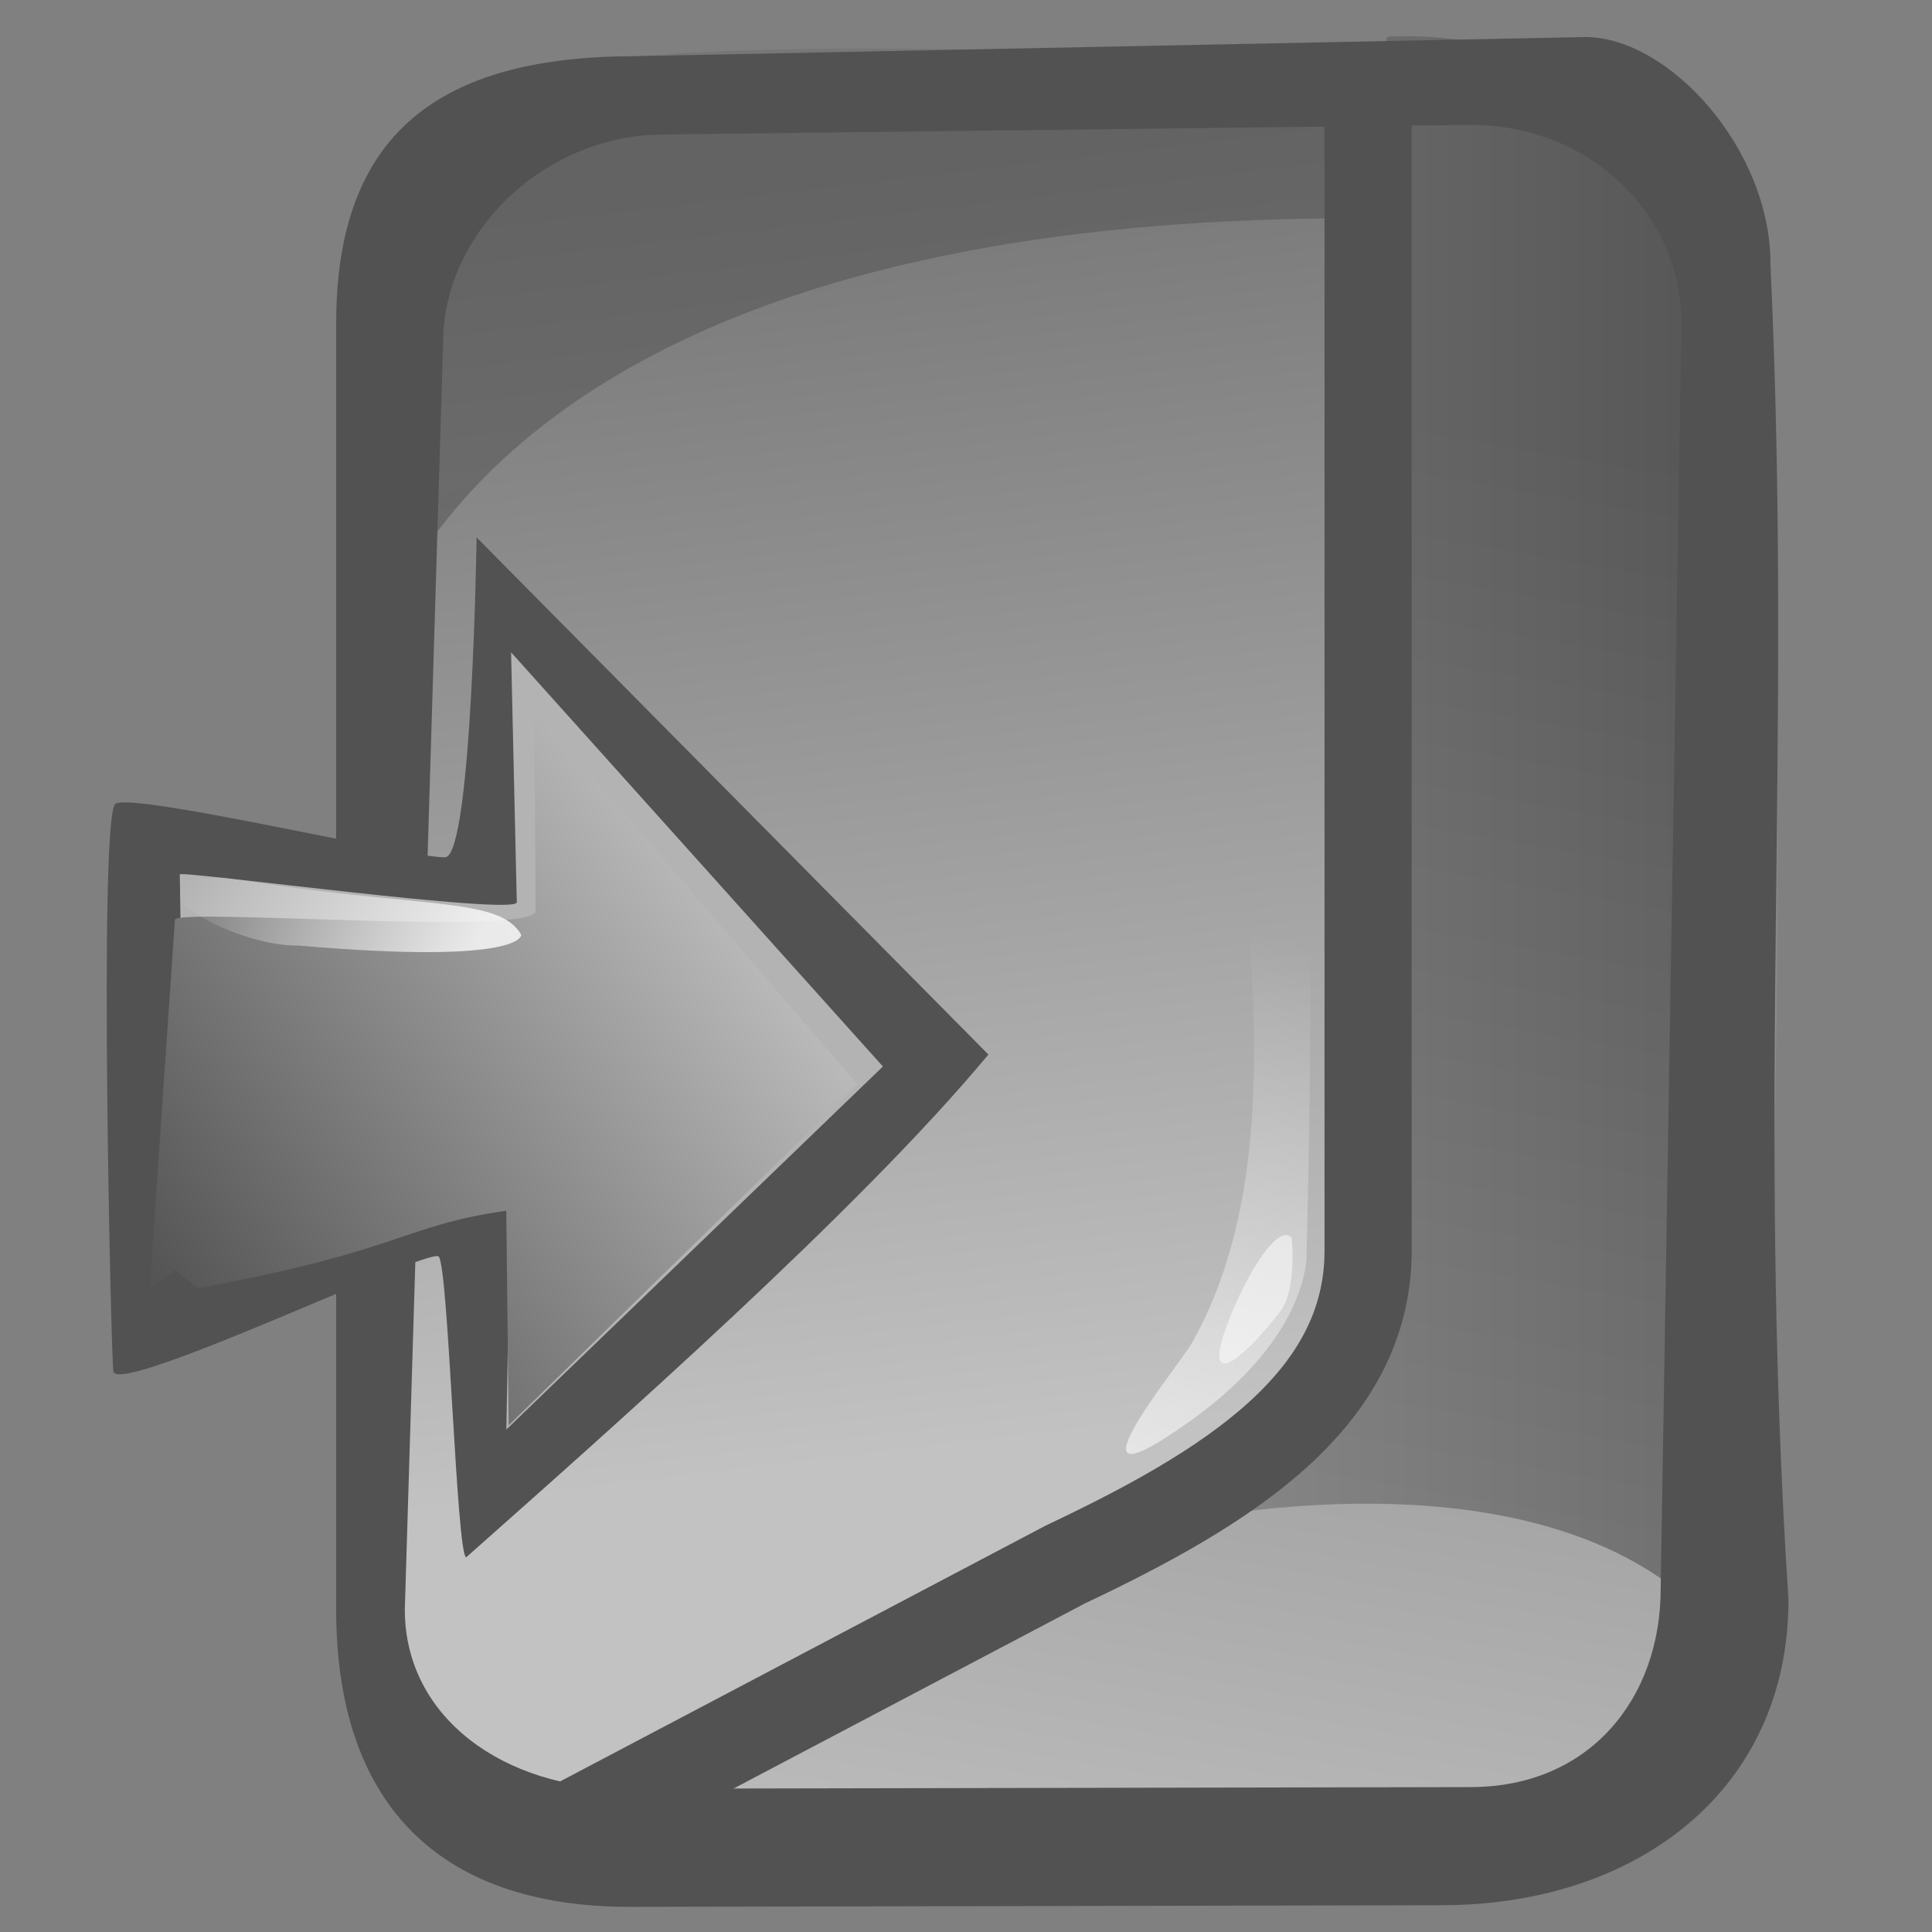 <?xml version="1.0" encoding="UTF-8" standalone="no"?>
<!-- Created with Inkscape (http://www.inkscape.org/) -->

<svg
   xmlns:dc="http://purl.org/dc/elements/1.1/"
   xmlns:cc="http://creativecommons.org/ns#"
   xmlns:rdf="http://www.w3.org/1999/02/22-rdf-syntax-ns#"
   xmlns:svg="http://www.w3.org/2000/svg"
   xmlns="http://www.w3.org/2000/svg"
   xmlns:xlink="http://www.w3.org/1999/xlink"
   xmlns:sodipodi="http://sodipodi.sourceforge.net/DTD/sodipodi-0.dtd"
   xmlns:inkscape="http://www.inkscape.org/namespaces/inkscape"
   width="100"
   height="100"
   id="svg11596"
   version="1.1"
   inkscape:version="0.48.2 r9819"
   sodipodi:docname="quitter.svg"
   inkscape:export-filename="/home/ryxeo/Bureau/icones-validees/svg/aide-hibou.png"
   inkscape:export-xdpi="131"
   inkscape:export-ydpi="131">
  <rect width="100%" height="100%" fill="#808080" stroke="none"/>
  <defs
     id="defs11598">
    <linearGradient
       inkscape:collect="always"
       id="linearGradient4320">
      <stop
         style="stop-color:#4c4c4c;stop-opacity:1"
         offset="0"
         id="stop4322" />
      <stop
         style="stop-color:#f2f2f2;stop-opacity:1"
         offset="1"
         id="stop4324" />
    </linearGradient>
    <linearGradient
       id="linearGradient4060"
       inkscape:collect="always">
      <stop
         id="stop4062"
         offset="0"
         style="stop-color:#505050;stop-opacity:1" />
      <stop
         id="stop4064"
         offset="1"
         style="stop-color:#4d4d4d;stop-opacity:1" />
    </linearGradient>
    <linearGradient
       id="linearGradient4054"
       inkscape:collect="always">
      <stop
         id="stop4056"
         offset="0"
         style="stop-color:#777777;stop-opacity:1" />
      <stop
         id="stop4058"
         offset="1"
         style="stop-color:#c2c2c2;stop-opacity:1" />
    </linearGradient>
    <inkscape:perspective
       sodipodi:type="inkscape:persp3d"
       inkscape:vp_x="0 : 526.18109 : 1"
       inkscape:vp_y="0 : 1000 : 0"
       inkscape:vp_z="744.09448 : 526.18109 : 1"
       inkscape:persp3d-origin="372.04724 : 350.78739 : 1"
       id="perspective11604" />
    <inkscape:perspective
       id="perspective11494"
       inkscape:persp3d-origin="0.5 : 0.33333333 : 1"
       inkscape:vp_z="1 : 0.5 : 1"
       inkscape:vp_y="0 : 1000 : 0"
       inkscape:vp_x="0 : 0.5 : 1"
       sodipodi:type="inkscape:persp3d" />
    <inkscape:perspective
       id="perspective11838"
       inkscape:persp3d-origin="0.5 : 0.33333333 : 1"
       inkscape:vp_z="1 : 0.5 : 1"
       inkscape:vp_y="0 : 1000 : 0"
       inkscape:vp_x="0 : 0.5 : 1"
       sodipodi:type="inkscape:persp3d" />
    <linearGradient
       y2="264.428"
       x2="201.042"
       y1="266.467"
       x1="207.901"
       gradientUnits="userSpaceOnUse"
       id="linearGradient4866"
       xlink:href="#linearGradient6474-6-1-9-5-3-5-0-4"
       inkscape:collect="always" />
    <linearGradient
       inkscape:collect="always"
       id="linearGradient6474-6-1-9-5-3-5-0-4">
      <stop
         style="stop-color:#ffffff;stop-opacity:1;"
         offset="0"
         id="stop6476-7-1-1-4-2-5-8-3" />
      <stop
         style="stop-color:#ffffff;stop-opacity:0;"
         offset="1"
         id="stop6478-4-8-3-2-9-0-77-8" />
    </linearGradient>
    <inkscape:perspective
       id="perspective12013"
       inkscape:persp3d-origin="0.5 : 0.33333333 : 1"
       inkscape:vp_z="1 : 0.5 : 1"
       inkscape:vp_y="0 : 1000 : 0"
       inkscape:vp_x="0 : 0.5 : 1"
       sodipodi:type="inkscape:persp3d" />
    <linearGradient
       y2="264.428"
       x2="201.042"
       y1="266.467"
       x1="207.901"
       gradientUnits="userSpaceOnUse"
       id="linearGradient12635"
       xlink:href="#linearGradient6474-6-1-9-5-3-5-0-3-9-2-5-0"
       inkscape:collect="always" />
    <linearGradient
       inkscape:collect="always"
       id="linearGradient6474-6-1-9-5-3-5-0-3-9-2-5-0">
      <stop
         style="stop-color:#ffffff;stop-opacity:1;"
         offset="0"
         id="stop6476-7-1-1-4-2-5-8-6-6-9-3-0" />
      <stop
         style="stop-color:#ffffff;stop-opacity:0;"
         offset="1"
         id="stop6478-4-8-3-2-9-0-77-3-8-4-9-8" />
    </linearGradient>
    <inkscape:perspective
       id="perspective12111"
       inkscape:persp3d-origin="0.5 : 0.33333333 : 1"
       inkscape:vp_z="1 : 0.5 : 1"
       inkscape:vp_y="0 : 1000 : 0"
       inkscape:vp_x="0 : 0.5 : 1"
       sodipodi:type="inkscape:persp3d" />
    <inkscape:perspective
       id="perspective12325"
       inkscape:persp3d-origin="0.5 : 0.33333333 : 1"
       inkscape:vp_z="1 : 0.5 : 1"
       inkscape:vp_y="0 : 1000 : 0"
       inkscape:vp_x="0 : 0.5 : 1"
       sodipodi:type="inkscape:persp3d" />
    <linearGradient
       y2="273.589"
       x2="198.967"
       y1="263.956"
       x1="218.106"
       gradientTransform="matrix(3.705,0,0,3.705,-2146.006,802.619)"
       gradientUnits="userSpaceOnUse"
       id="linearGradient10025"
       xlink:href="#linearGradient18672-1"
       inkscape:collect="always" />
    <linearGradient
       inkscape:collect="always"
       id="linearGradient18672-1">
      <stop
         style="stop-color:#df2800;stop-opacity:1;"
         offset="0"
         id="stop18674-2" />
      <stop
         style="stop-color:#df2800;stop-opacity:0;"
         offset="1"
         id="stop18676-64" />
    </linearGradient>
    <inkscape:perspective
       id="perspective12486"
       inkscape:persp3d-origin="0.5 : 0.33333333 : 1"
       inkscape:vp_z="1 : 0.5 : 1"
       inkscape:vp_y="0 : 1000 : 0"
       inkscape:vp_x="0 : 0.5 : 1"
       sodipodi:type="inkscape:persp3d" />
    <inkscape:perspective
       id="perspective12745"
       inkscape:persp3d-origin="0.5 : 0.33333333 : 1"
       inkscape:vp_z="1 : 0.5 : 1"
       inkscape:vp_y="0 : 1000 : 0"
       inkscape:vp_x="0 : 0.5 : 1"
       sodipodi:type="inkscape:persp3d" />
    <linearGradient
       y2="264.428"
       x2="201.042"
       y1="266.467"
       x1="207.901"
       gradientUnits="userSpaceOnUse"
       id="linearGradient4866-1"
       xlink:href="#linearGradient6474-6-1-9-5-3-5-0-4-8"
       inkscape:collect="always" />
    <linearGradient
       inkscape:collect="always"
       id="linearGradient6474-6-1-9-5-3-5-0-4-8">
      <stop
         style="stop-color:#ffffff;stop-opacity:1;"
         offset="0"
         id="stop6476-7-1-1-4-2-5-8-3-1" />
      <stop
         style="stop-color:#ffffff;stop-opacity:0;"
         offset="1"
         id="stop6478-4-8-3-2-9-0-77-8-3" />
    </linearGradient>
    <inkscape:perspective
       id="perspective12843"
       inkscape:persp3d-origin="0.5 : 0.33333333 : 1"
       inkscape:vp_z="1 : 0.5 : 1"
       inkscape:vp_y="0 : 1000 : 0"
       inkscape:vp_x="0 : 0.5 : 1"
       sodipodi:type="inkscape:persp3d" />
    <linearGradient
       y2="264.428"
       x2="201.042"
       y1="266.467"
       x1="207.901"
       gradientUnits="userSpaceOnUse"
       id="linearGradient8210"
       xlink:href="#linearGradient6474-6-1-9-5-3-5-0"
       inkscape:collect="always" />
    <linearGradient
       inkscape:collect="always"
       id="linearGradient6474-6-1-9-5-3-5-0">
      <stop
         style="stop-color:#ffffff;stop-opacity:1;"
         offset="0"
         id="stop6476-7-1-1-4-2-5-8" />
      <stop
         style="stop-color:#ffffff;stop-opacity:0;"
         offset="1"
         id="stop6478-4-8-3-2-9-0-77" />
    </linearGradient>
    <inkscape:perspective
       id="perspective12941"
       inkscape:persp3d-origin="0.5 : 0.33333333 : 1"
       inkscape:vp_z="1 : 0.5 : 1"
       inkscape:vp_y="0 : 1000 : 0"
       inkscape:vp_x="0 : 0.5 : 1"
       sodipodi:type="inkscape:persp3d" />
    <linearGradient
       y2="264.428"
       x2="201.042"
       y1="266.467"
       x1="207.901"
       gradientUnits="userSpaceOnUse"
       id="linearGradient4943"
       xlink:href="#linearGradient6474-6-1-9-5-3-5-0-4-5"
       inkscape:collect="always" />
    <linearGradient
       inkscape:collect="always"
       id="linearGradient6474-6-1-9-5-3-5-0-4-5">
      <stop
         style="stop-color:#ffffff;stop-opacity:1;"
         offset="0"
         id="stop6476-7-1-1-4-2-5-8-3-0" />
      <stop
         style="stop-color:#ffffff;stop-opacity:0;"
         offset="1"
         id="stop6478-4-8-3-2-9-0-77-8-1" />
    </linearGradient>
    <inkscape:perspective
       id="perspective13039"
       inkscape:persp3d-origin="0.5 : 0.33333333 : 1"
       inkscape:vp_z="1 : 0.5 : 1"
       inkscape:vp_y="0 : 1000 : 0"
       inkscape:vp_x="0 : 0.5 : 1"
       sodipodi:type="inkscape:persp3d" />
    <linearGradient
       y2="264.428"
       x2="201.042"
       y1="266.467"
       x1="207.901"
       gradientUnits="userSpaceOnUse"
       id="linearGradient5020"
       xlink:href="#linearGradient6474-6-1-9-5-3-5-0-4-5-0"
       inkscape:collect="always" />
    <linearGradient
       inkscape:collect="always"
       id="linearGradient6474-6-1-9-5-3-5-0-4-5-0">
      <stop
         style="stop-color:#ffffff;stop-opacity:1;"
         offset="0"
         id="stop6476-7-1-1-4-2-5-8-3-0-5" />
      <stop
         style="stop-color:#ffffff;stop-opacity:0;"
         offset="1"
         id="stop6478-4-8-3-2-9-0-77-8-1-9" />
    </linearGradient>
    <inkscape:perspective
       id="perspective13137"
       inkscape:persp3d-origin="0.5 : 0.33333333 : 1"
       inkscape:vp_z="1 : 0.5 : 1"
       inkscape:vp_y="0 : 1000 : 0"
       inkscape:vp_x="0 : 0.5 : 1"
       sodipodi:type="inkscape:persp3d" />
    <linearGradient
       inkscape:collect="always"
       xlink:href="#linearGradient3942-6-2"
       id="linearGradient12185"
       gradientUnits="userSpaceOnUse"
       x1="357.756"
       y1="23.556"
       x2="291.841"
       y2="52.984" />
    <linearGradient
       id="linearGradient3942-6-2"
       inkscape:collect="always">
      <stop
         id="stop3944-2-3"
         offset="0"
         style="stop-color:#532c9b;stop-opacity:1" />
      <stop
         id="stop3946-5-1"
         offset="1"
         style="stop-color:#0654e2;stop-opacity:1" />
    </linearGradient>
    <radialGradient
       cx="66.567"
       cy="66.317"
       gradientUnits="userSpaceOnUse"
       id="radialGradient3720-4-1"
       r="65.835">
      <stop
         id="stop3722-0-5"
         offset="0"
         style="stop-color:#abebf8;stop-opacity:1" />
      <stop
         id="stop3724-91-0"
         offset="1"
         style="stop-color:#2284bc;stop-opacity:0" />
    </radialGradient>
    <linearGradient
       inkscape:collect="always"
       xlink:href="#linearGradient3942-9-0-0"
       id="linearGradient12187"
       gradientUnits="userSpaceOnUse"
       x1="357.756"
       y1="23.556"
       x2="291.841"
       y2="52.984" />
    <linearGradient
       id="linearGradient3942-9-0-0"
       inkscape:collect="always">
      <stop
         id="stop3944-3-4-0"
         offset="0"
         style="stop-color:#532c9b;stop-opacity:1" />
      <stop
         id="stop3946-3-8-2"
         offset="1"
         style="stop-color:#0654e2;stop-opacity:1" />
    </linearGradient>
    <radialGradient
       cx="66.567"
       cy="66.317"
       gradientUnits="userSpaceOnUse"
       id="radialGradient3720-9-7-4"
       r="65.835">
      <stop
         id="stop3722-1-5-8"
         offset="0"
         style="stop-color:#abebf8;stop-opacity:1" />
      <stop
         id="stop3724-9-8-5"
         offset="1"
         style="stop-color:#2284bc;stop-opacity:0" />
    </radialGradient>
    <inkscape:perspective
       id="perspective13467"
       inkscape:persp3d-origin="0.5 : 0.33333333 : 1"
       inkscape:vp_z="1 : 0.5 : 1"
       inkscape:vp_y="0 : 1000 : 0"
       inkscape:vp_x="0 : 0.5 : 1"
       sodipodi:type="inkscape:persp3d" />
    <linearGradient
       inkscape:collect="always"
       xlink:href="#linearGradient30743-6-5"
       id="linearGradient11434"
       gradientUnits="userSpaceOnUse"
       x1="408.059"
       y1="4.753"
       x2="280.822"
       y2="248.786" />
    <linearGradient
       inkscape:collect="always"
       id="linearGradient30743-6-5">
      <stop
         style="stop-color:#f76b00;stop-opacity:1"
         offset="0"
         id="stop30745-7-8" />
      <stop
         style="stop-color:#f32a00;stop-opacity:1"
         offset="1"
         id="stop30747-9-7" />
    </linearGradient>
    <inkscape:perspective
       id="perspective13798"
       inkscape:persp3d-origin="0.5 : 0.33333333 : 1"
       inkscape:vp_z="1 : 0.5 : 1"
       inkscape:vp_y="0 : 1000 : 0"
       inkscape:vp_x="0 : 0.5 : 1"
       sodipodi:type="inkscape:persp3d" />
    <linearGradient
       id="linearGradient6928-1">
      <stop
         id="stop6930-2"
         offset="0"
         style="stop-color:#0c2771;stop-opacity:1" />
      <stop
         id="stop6934-0"
         offset="1"
         style="stop-color:#11daef;stop-opacity:1" />
    </linearGradient>
    <linearGradient
       id="linearGradient576-6-1">
      <stop
         style="stop-color:#ffffff;stop-opacity:1;"
         offset="0"
         id="stop577-8-9" />
      <stop
         style="stop-color:#370000;stop-opacity:0;"
         offset="1"
         id="stop578-7-8" />
    </linearGradient>
    <linearGradient
       id="linearGradient6948-7">
      <stop
         id="stop6950-7"
         offset="0"
         style="stop-color:#3097ff;stop-opacity:0" />
      <stop
         style="stop-color:#33a9ea;stop-opacity:1"
         offset="0.61"
         id="stop6954-7" />
      <stop
         id="stop6952-6"
         offset="1"
         style="stop-color:#279dd9;stop-opacity:0" />
    </linearGradient>
    <linearGradient
       id="linearGradient24628-5-08">
      <stop
         style="stop-color:#b3b3b3;stop-opacity:1"
         offset="0"
         id="stop24630-3-3" />
      <stop
         style="stop-color:#f9f9f9;stop-opacity:1"
         offset="1"
         id="stop24632-5-0" />
    </linearGradient>
    <inkscape:perspective
       id="perspective14186"
       inkscape:persp3d-origin="0.5 : 0.33333333 : 1"
       inkscape:vp_z="1 : 0.5 : 1"
       inkscape:vp_y="0 : 1000 : 0"
       inkscape:vp_x="0 : 0.5 : 1"
       sodipodi:type="inkscape:persp3d" />
    <inkscape:perspective
       id="perspective14472"
       inkscape:persp3d-origin="0.5 : 0.33333333 : 1"
       inkscape:vp_z="1 : 0.5 : 1"
       inkscape:vp_y="0 : 1000 : 0"
       inkscape:vp_x="0 : 0.5 : 1"
       sodipodi:type="inkscape:persp3d" />
    <linearGradient
       id="linearGradient9562-3-0-1-9-9-3">
      <stop
         style="stop-color:#083cc0;stop-opacity:1"
         offset="0"
         id="stop9564-6-4-9-1-0-8" />
      <stop
         id="stop9566-0-7-8-0-6-0"
         offset="0.479"
         style="stop-color:#24b5d7;stop-opacity:1" />
      <stop
         style="stop-color:#271982;stop-opacity:1"
         offset="1"
         id="stop9568-4-0-6-3-8-9" />
    </linearGradient>
    <linearGradient
       id="linearGradient8162-7-6-9-8-5-0-3">
      <stop
         id="stop8164-66-6-2-9-4-4-1"
         offset="0"
         style="stop-color:#0970da;stop-opacity:1" />
      <stop
         style="stop-color:#050d20;stop-opacity:1"
         offset="0.544"
         id="stop9519-3-4-7-5-1-7-8" />
      <stop
         id="stop8168-2-2-2-0-1-6-7"
         offset="1"
         style="stop-color:#46b8ed;stop-opacity:1" />
    </linearGradient>
    <inkscape:perspective
       id="perspective14650"
       inkscape:persp3d-origin="0.5 : 0.33333333 : 1"
       inkscape:vp_z="1 : 0.5 : 1"
       inkscape:vp_y="0 : 1000 : 0"
       inkscape:vp_x="0 : 0.5 : 1"
       sodipodi:type="inkscape:persp3d" />
    <linearGradient
       id="linearGradient19504-2-0-9">
      <stop
         offset="0"
         style="stop-color:#023e51;stop-opacity:1"
         id="stop19506-1-8-1" />
      <stop
         offset="1"
         style="stop-color:#000000;stop-opacity:0"
         id="stop19508-1-7-9" />
    </linearGradient>
    <inkscape:perspective
       id="perspective14834"
       inkscape:persp3d-origin="0.5 : 0.33333333 : 1"
       inkscape:vp_z="1 : 0.5 : 1"
       inkscape:vp_y="0 : 1000 : 0"
       inkscape:vp_x="0 : 0.5 : 1"
       sodipodi:type="inkscape:persp3d" />
    <linearGradient
       y2="-665.402"
       x2="-913.657"
       y1="-590.65"
       x1="-968.69"
       gradientTransform="matrix(0.293,0.078,0.078,-0.293,-480.07,1557.352)"
       gradientUnits="userSpaceOnUse"
       id="linearGradient10123"
       xlink:href="#linearGradient3818-4-9-2-9-1"
       inkscape:collect="always" />
    <linearGradient
       inkscape:collect="always"
       id="linearGradient3818-4-9-2-9-1">
      <stop
         style="stop-color:#ffffff;stop-opacity:1;"
         offset="0"
         id="stop3820-8-7-8-1-7" />
      <stop
         style="stop-color:#ffffff;stop-opacity:0;"
         offset="1"
         id="stop3822-0-1-2-2-0" />
    </linearGradient>
    <inkscape:perspective
       id="perspective15025"
       inkscape:persp3d-origin="0.5 : 0.33333333 : 1"
       inkscape:vp_z="1 : 0.5 : 1"
       inkscape:vp_y="0 : 1000 : 0"
       inkscape:vp_x="0 : 0.5 : 1"
       sodipodi:type="inkscape:persp3d" />
    <inkscape:perspective
       id="perspective15218"
       inkscape:persp3d-origin="0.5 : 0.33333333 : 1"
       inkscape:vp_z="1 : 0.5 : 1"
       inkscape:vp_y="0 : 1000 : 0"
       inkscape:vp_x="0 : 0.5 : 1"
       sodipodi:type="inkscape:persp3d" />
    <linearGradient
       inkscape:collect="always"
       xlink:href="#linearGradient3737-6-4-2"
       id="linearGradient4508"
       gradientUnits="userSpaceOnUse"
       gradientTransform="matrix(0.304,0,0,0.304,-821.686,1622.181)"
       x1="406.594"
       y1="377.631"
       x2="205.695"
       y2="215.644" />
    <linearGradient
       inkscape:collect="always"
       id="linearGradient3737-6-4-2">
      <stop
         style="stop-color:#5e511e;stop-opacity:1"
         offset="0"
         id="stop3739-4-7-16" />
      <stop
         style="stop-color:#c8ab40;stop-opacity:1"
         offset="1"
         id="stop3741-6-0-1" />
    </linearGradient>
    <linearGradient
       inkscape:collect="always"
       xlink:href="#linearGradient3747-5-5-6"
       id="linearGradient4510"
       gradientUnits="userSpaceOnUse"
       gradientTransform="matrix(0.303,-0.023,0.023,0.303,-829.009,1630.803)"
       x1="448.731"
       y1="390.772"
       x2="417.84"
       y2="297.794" />
    <linearGradient
       inkscape:collect="always"
       id="linearGradient3747-5-5-6">
      <stop
         style="stop-color:#998330;stop-opacity:1;"
         offset="0"
         id="stop3749-3-1-52" />
      <stop
         style="stop-color:#998330;stop-opacity:0;"
         offset="1"
         id="stop3751-9-9-4" />
    </linearGradient>
    <linearGradient
       inkscape:collect="always"
       xlink:href="#linearGradient3864-1-3-4"
       id="linearGradient4512"
       gradientUnits="userSpaceOnUse"
       gradientTransform="matrix(0.304,0,0,0.304,-518.551,1847.566)"
       x1="-734.064"
       y1="-495.783"
       x2="-606.667"
       y2="-495.783" />
    <linearGradient
       inkscape:collect="always"
       id="linearGradient3864-1-3-4">
      <stop
         style="stop-color:#2d270e;stop-opacity:1;"
         offset="0"
         id="stop3866-5-0-9" />
      <stop
         style="stop-color:#2d270e;stop-opacity:0;"
         offset="1"
         id="stop3868-5-5-8" />
    </linearGradient>
    <linearGradient
       inkscape:collect="always"
       xlink:href="#linearGradient3685-8-8-8"
       id="linearGradient4514"
       gradientUnits="userSpaceOnUse"
       x1="235.269"
       y1="297.768"
       x2="176.777"
       y2="-31.088" />
    <linearGradient
       inkscape:collect="always"
       id="linearGradient3685-8-8-8">
      <stop
         style="stop-color:#0e7cf7;stop-opacity:1"
         offset="0"
         id="stop3687-0-0-5" />
      <stop
         style="stop-color:#fdfdfd;stop-opacity:0.457"
         offset="1"
         id="stop3689-5-9-5" />
    </linearGradient>
    <linearGradient
       inkscape:collect="always"
       xlink:href="#linearGradient3780-8-7-6"
       id="linearGradient4516"
       gradientUnits="userSpaceOnUse"
       gradientTransform="matrix(0.304,0,0,0.304,-821.686,1622.181)"
       x1="64.822"
       y1="107.554"
       x2="166.921"
       y2="159.412" />
    <linearGradient
       inkscape:collect="always"
       id="linearGradient3780-8-7-6">
      <stop
         style="stop-color:#0a4fb9;stop-opacity:1"
         offset="0"
         id="stop3782-65-6-9" />
      <stop
         style="stop-color:#0a5ab9;stop-opacity:0.605"
         offset="1"
         id="stop3784-4-7-7" />
    </linearGradient>
    <linearGradient
       inkscape:collect="always"
       xlink:href="#linearGradient3806-3-0-6"
       id="linearGradient4518"
       gradientUnits="userSpaceOnUse"
       gradientTransform="matrix(0.304,0,0,0.304,-519.169,1847.909)"
       x1="-698.368"
       y1="-509.638"
       x2="-796.878"
       y2="-585.932" />
    <linearGradient
       inkscape:collect="always"
       id="linearGradient3806-3-0-6">
      <stop
         style="stop-color:#4249b5;stop-opacity:1"
         offset="0"
         id="stop3808-4-8-46" />
      <stop
         style="stop-color:#4ea2d5;stop-opacity:0;"
         offset="1"
         id="stop3810-7-5-4" />
    </linearGradient>
    <linearGradient
       inkscape:collect="always"
       xlink:href="#linearGradient4217-77"
       id="linearGradient4520"
       gradientUnits="userSpaceOnUse"
       x1="108.617"
       y1="95.158"
       x2="128.894"
       y2="139.313" />
    <linearGradient
       inkscape:collect="always"
       id="linearGradient4217-77">
      <stop
         style="stop-color:#ffffff;stop-opacity:1;"
         offset="0"
         id="stop4219-2" />
      <stop
         style="stop-color:#ffffff;stop-opacity:0;"
         offset="1"
         id="stop4221-0" />
    </linearGradient>
    <linearGradient
       inkscape:collect="always"
       xlink:href="#linearGradient3818-0-9-24"
       id="linearGradient4522"
       gradientUnits="userSpaceOnUse"
       gradientTransform="matrix(-0.303,0.026,-0.026,-0.303,-1036.371,1509.298)"
       x1="-968.69"
       y1="-590.65"
       x2="-913.657"
       y2="-665.402" />
    <linearGradient
       inkscape:collect="always"
       id="linearGradient3818-0-9-24">
      <stop
         style="stop-color:#ffffff;stop-opacity:1;"
         offset="0"
         id="stop3820-1-9-8" />
      <stop
         style="stop-color:#ffffff;stop-opacity:0;"
         offset="1"
         id="stop3822-03-5-5" />
    </linearGradient>
    <linearGradient
       inkscape:collect="always"
       xlink:href="#linearGradient3818-4-9-2-2"
       id="linearGradient4524"
       gradientUnits="userSpaceOnUse"
       gradientTransform="matrix(0.293,0.078,0.078,-0.293,-480.07,1557.352)"
       x1="-968.69"
       y1="-590.65"
       x2="-913.657"
       y2="-665.402" />
    <linearGradient
       inkscape:collect="always"
       id="linearGradient3818-4-9-2-2">
      <stop
         style="stop-color:#ffffff;stop-opacity:1;"
         offset="0"
         id="stop3820-8-7-8-5" />
      <stop
         style="stop-color:#ffffff;stop-opacity:0;"
         offset="1"
         id="stop3822-0-1-2-9" />
    </linearGradient>
    <inkscape:perspective
       id="perspective15411"
       inkscape:persp3d-origin="0.5 : 0.33333333 : 1"
       inkscape:vp_z="1 : 0.5 : 1"
       inkscape:vp_y="0 : 1000 : 0"
       inkscape:vp_x="0 : 0.5 : 1"
       sodipodi:type="inkscape:persp3d" />
    <linearGradient
       inkscape:collect="always"
       id="linearGradient18631-4">
      <stop
         style="stop-color:#717171;stop-opacity:1"
         offset="0"
         id="stop18633-6" />
      <stop
         style="stop-color:#c0c0c0;stop-opacity:1"
         offset="1"
         id="stop18635-77" />
    </linearGradient>
    <linearGradient
       inkscape:collect="always"
       id="linearGradient18672-9">
      <stop
         style="stop-color:#707070;stop-opacity:1"
         offset="0"
         id="stop18674-8" />
      <stop
         style="stop-color:#3a3a3a;stop-opacity:1"
         offset="1"
         id="stop18676-6" />
    </linearGradient>
    <linearGradient
       id="linearGradient18664-3"
       inkscape:collect="always">
      <stop
         id="stop18666-3"
         offset="0"
         style="stop-color:#fcfcfc;stop-opacity:1" />
      <stop
         id="stop18668-7"
         offset="1"
         style="stop-color:#ffffff;stop-opacity:0" />
    </linearGradient>
    <linearGradient
       inkscape:collect="always"
       id="linearGradient6474-6-1-9-5-3-5-0-4-8-8">
      <stop
         style="stop-color:#ffffff;stop-opacity:1;"
         offset="0"
         id="stop6476-7-1-1-4-2-5-8-3-1-5" />
      <stop
         style="stop-color:#ffffff;stop-opacity:0;"
         offset="1"
         id="stop6478-4-8-3-2-9-0-77-8-3-0" />
    </linearGradient>
    <linearGradient
       inkscape:collect="always"
       xlink:href="#linearGradient6474-6-1-9-5-3-5-0-4-8-8"
       id="linearGradient2890"
       gradientUnits="userSpaceOnUse"
       x1="208.377"
       y1="267.399"
       x2="203.765"
       y2="264.74" />
    <linearGradient
       inkscape:collect="always"
       id="linearGradient4341-0-6">
      <stop
         style="stop-color:#009a15;stop-opacity:1"
         offset="0"
         id="stop4343-1-8" />
      <stop
         style="stop-color:#00a717;stop-opacity:0.116"
         offset="1"
         id="stop4345-4-5" />
    </linearGradient>
    <linearGradient
       inkscape:collect="always"
       xlink:href="#linearGradient4341-0-6"
       id="linearGradient2886"
       gradientUnits="userSpaceOnUse"
       gradientTransform="matrix(-0.415,0,0,0.415,193.848,387.676)"
       x1="125.166"
       y1="757.226"
       x2="35.913"
       y2="693.376" />
    <linearGradient
       inkscape:collect="always"
       id="linearGradient6474-6-1-9-5-3-5-0-4-8-8-2">
      <stop
         style="stop-color:#ffffff;stop-opacity:1;"
         offset="0"
         id="stop6476-7-1-1-4-2-5-8-3-1-5-5" />
      <stop
         style="stop-color:#ffffff;stop-opacity:0;"
         offset="1"
         id="stop6478-4-8-3-2-9-0-77-8-3-0-8" />
    </linearGradient>
    <linearGradient
       inkscape:collect="always"
       xlink:href="#linearGradient6474-6-1-9-5-3-5-0-4-8-8-2"
       id="linearGradient2890-6"
       gradientUnits="userSpaceOnUse"
       x1="208.377"
       y1="267.399"
       x2="203.765"
       y2="264.74" />
    <linearGradient
       inkscape:collect="always"
       id="linearGradient4341-0-6-0">
      <stop
         style="stop-color:#202e78;stop-opacity:1"
         offset="0"
         id="stop4343-1-8-6" />
      <stop
         style="stop-color:#6967ff;stop-opacity:0.077"
         offset="1"
         id="stop4345-4-5-4" />
    </linearGradient>
    <linearGradient
       inkscape:collect="always"
       xlink:href="#linearGradient4341-0-6-0"
       id="linearGradient2886-5"
       gradientUnits="userSpaceOnUse"
       gradientTransform="matrix(-0.415,0,0,0.415,194.19,387.57)"
       x1="125.166"
       y1="757.226"
       x2="35.913"
       y2="693.376" />
    <linearGradient
       inkscape:collect="always"
       id="linearGradient6474-6-1-9-5-3-5-0-4-8-8-9">
      <stop
         style="stop-color:#ffffff;stop-opacity:1;"
         offset="0"
         id="stop6476-7-1-1-4-2-5-8-3-1-5-1" />
      <stop
         style="stop-color:#ffffff;stop-opacity:0;"
         offset="1"
         id="stop6478-4-8-3-2-9-0-77-8-3-0-3" />
    </linearGradient>
    <linearGradient
       inkscape:collect="always"
       xlink:href="#linearGradient6474-6-1-9-5-3-5-0-4-8-8-9"
       id="linearGradient2890-9"
       gradientUnits="userSpaceOnUse"
       x1="208.377"
       y1="267.399"
       x2="203.765"
       y2="264.74" />
    <linearGradient
       inkscape:collect="always"
       id="linearGradient4341-0-6-1">
      <stop
         style="stop-color:#d50000;stop-opacity:1"
         offset="0"
         id="stop4343-1-8-3" />
      <stop
         style="stop-color:#f6b500;stop-opacity:0"
         offset="1"
         id="stop4345-4-5-0" />
    </linearGradient>
    <linearGradient
       inkscape:collect="always"
       xlink:href="#linearGradient4341-0-6-1"
       id="linearGradient2886-2"
       gradientUnits="userSpaceOnUse"
       gradientTransform="matrix(-0.415,0,0,0.415,194.152,387.602)"
       x1="125.166"
       y1="757.226"
       x2="35.913"
       y2="693.376" />
    <linearGradient
       inkscape:collect="always"
       id="linearGradient6474-6-1-9-5-3-5-0-4-8-8-9-4">
      <stop
         style="stop-color:#ffffff;stop-opacity:1;"
         offset="0"
         id="stop6476-7-1-1-4-2-5-8-3-1-5-1-7" />
      <stop
         style="stop-color:#ffffff;stop-opacity:0;"
         offset="1"
         id="stop6478-4-8-3-2-9-0-77-8-3-0-3-9" />
    </linearGradient>
    <linearGradient
       inkscape:collect="always"
       xlink:href="#linearGradient6474-6-1-9-5-3-5-0-4-8-8-9-4"
       id="linearGradient2890-9-2"
       gradientUnits="userSpaceOnUse"
       x1="208.377"
       y1="267.399"
       x2="203.765"
       y2="264.74" />
    <linearGradient
       inkscape:collect="always"
       id="linearGradient4341-0-6-1-0">
      <stop
         style="stop-color:#ff6500;stop-opacity:1"
         offset="0"
         id="stop4343-1-8-3-2" />
      <stop
         style="stop-color:#ffea00;stop-opacity:1"
         offset="1"
         id="stop4345-4-5-0-2" />
    </linearGradient>
    <linearGradient
       inkscape:collect="always"
       xlink:href="#linearGradient4341-0-6-1-0"
       id="linearGradient2886-2-0"
       gradientUnits="userSpaceOnUse"
       gradientTransform="matrix(-0.415,0,0,0.415,193.848,387.602)"
       x1="125.166"
       y1="740.379"
       x2="35.913"
       y2="693.376" />
    <inkscape:perspective
       sodipodi:type="inkscape:persp3d"
       inkscape:vp_x="0 : 0.5 : 1"
       inkscape:vp_y="0 : 1000 : 0"
       inkscape:vp_z="1 : 0.5 : 1"
       inkscape:persp3d-origin="0.5 : 0.33333333 : 1"
       id="perspective5349" />
    <inkscape:perspective
       id="perspective5433"
       inkscape:persp3d-origin="372.04724 : 350.78739 : 1"
       inkscape:vp_z="744.09448 : 526.18109 : 1"
       inkscape:vp_y="0 : 1000 : 0"
       inkscape:vp_x="0 : 526.18109 : 1"
       sodipodi:type="inkscape:persp3d" />
    <linearGradient
       inkscape:collect="always"
       xlink:href="#linearGradient4054"
       id="linearGradient4341"
       gradientUnits="userSpaceOnUse"
       gradientTransform="matrix(0.25,0,0,0.25,390.555,459.986)"
       x1="-939.514"
       y1="999.067"
       x2="-929.079"
       y2="1086.391" />
    <linearGradient
       inkscape:collect="always"
       xlink:href="#linearGradient18631-4"
       id="linearGradient4343"
       gradientUnits="userSpaceOnUse"
       gradientTransform="matrix(0.25,0,0,0.25,390.555,459.986)"
       x1="-884.764"
       y1="1017.044"
       x2="-903.693"
       y2="1126.445" />
    <linearGradient
       inkscape:collect="always"
       xlink:href="#linearGradient4060"
       id="linearGradient4345"
       gradientUnits="userSpaceOnUse"
       gradientTransform="matrix(0.25,0,0,0.25,356.299,465.915)"
       x1="-811.667"
       y1="967.675"
       x2="-801.066"
       y2="1001.785" />
    <linearGradient
       inkscape:collect="always"
       xlink:href="#linearGradient18672-9"
       id="linearGradient4347"
       gradientUnits="userSpaceOnUse"
       gradientTransform="matrix(0.25,0,0,0.25,356.299,465.915)"
       x1="-782.283"
       y1="1021.048"
       x2="-739.446"
       y2="1021.048" />
    <linearGradient
       inkscape:collect="always"
       xlink:href="#linearGradient18664-3"
       id="linearGradient4349"
       gradientUnits="userSpaceOnUse"
       gradientTransform="matrix(0.25,0,0,0.25,356.299,465.915)"
       x1="-783.183"
       y1="1063.601"
       x2="-770.487"
       y2="1028.214" />
    <linearGradient
       inkscape:collect="always"
       xlink:href="#linearGradient4320"
       id="linearGradient4351"
       gradientUnits="userSpaceOnUse"
       gradientTransform="matrix(-0.151,0,0,0.151,374.713,301.853)"
       x1="125.166"
       y1="757.226"
       x2="35.913"
       y2="693.376" />
    <linearGradient
       inkscape:collect="always"
       xlink:href="#linearGradient6474-6-1-9-5-3-5-0-4-8-8"
       id="linearGradient4353"
       gradientUnits="userSpaceOnUse"
       gradientTransform="matrix(0.899,-0.195,0.12,0.554,140.589,301.779)"
       x1="208.377"
       y1="267.399"
       x2="203.765"
       y2="264.74" />
  </defs>
  <sodipodi:namedview
     id="base"
     pagecolor="#ffffff"
     bordercolor="#666666"
     borderopacity="1.0"
     inkscape:pageopacity="0.0"
     inkscape:pageshadow="2"
     inkscape:zoom="5.6"
     inkscape:cx="67.269078"
     inkscape:cy="48.586506"
     inkscape:document-units="px"
     inkscape:current-layer="layer1"
     showgrid="false"
     inkscape:window-width="1680"
     inkscape:window-height="975"
     inkscape:window-x="0"
     inkscape:window-y="25"
     inkscape:window-maximized="1" />
  <g
     inkscape:label="Calque 1"
     inkscape:groupmode="layer"
     id="layer1"
     transform="translate(-138.514,-639.501)">
    <g
       id="g4326"
       transform="matrix(3.009,0,0,3.009,-286.391,-1486.959)">
      <path
         sodipodi:nodetypes="csccscsc"
         id="path18625-4"
         d="m 147.712,712.267 c 0,0 -0.247,-3.376 2.553,-4.282 2.8,-0.906 14.576,-0.165 14.576,-0.165 l -0.082,20.34 c 0,0 -0.659,3.376 -2.8,4.447 -2.141,1.07 -12.187,5.847 -12.187,5.847 0,0 -1.894,-1.318 -1.976,-2.965 -0.082,-1.647 -0.329,-23.387 -0.082,-23.222 z"
         style="fill:url(#linearGradient4341);fill-opacity:1;stroke:none"
         inkscape:connector-curvature="0" />
      <path
         id="path18623-4"
         d="m 164.758,707.902 c 0,0 6.094,-0.988 6.753,3.87 0.659,4.859 0,22.728 0,22.728 0,0 -0.165,4.2 -4.611,4.611 -4.447,0.412 -17.293,-0.247 -17.293,-0.247 l 12.599,-6.588 c 0,0 2.965,-2.141 2.717,-3.376 -0.247,-1.235 0.082,-21.163 -0.165,-20.999 z"
         style="fill:url(#linearGradient4343);fill-opacity:1;stroke:none"
         inkscape:connector-curvature="0" />
      <path
         sodipodi:nodetypes="csccccccc"
         id="path18629-3"
         d="m 147.3,719.184 c 0,0 0.247,-6.752 0.741,-8.07 0.494,-1.318 4.282,-2.553 4.282,-2.553 l 12.599,-0.823 -0.247,2.717 0.082,0.082 0,-0.082 c -16.964,-0.082 -17.458,8.729 -17.458,8.729 l 0,0 z"
         style="opacity:0.493;fill:url(#linearGradient4345);fill-opacity:1;stroke:none"
         inkscape:connector-curvature="0" />
      <path
         id="path18647-5"
         d="m 160.805,733.019 c 0,0 7.082,-1.812 10.046,1.812 l 0.659,-23.387 c 0,0 -1.647,-4.282 -6.423,-4.117 l -0.659,1.318 0.494,20.752 c 0,0 -0.823,2.635 -4.117,3.623 z"
         style="opacity:0.525;fill:url(#linearGradient4347);fill-opacity:1;stroke:none"
         inkscape:connector-curvature="0" />
      <path
         sodipodi:nodetypes="cccc"
         id="rect18598-3-10"
         d="m 164.745,708.384 0,19.829 c 0,2.581 -2.424,4.082 -5.209,5.399 l -8.788,4.63"
         style="color:#000000;fill:none;stroke:#525252;stroke-width:1.499;stroke-linecap:round;stroke-linejoin:miter;stroke-miterlimit:4;stroke-opacity:1;stroke-dasharray:none;stroke-dashoffset:0;marker:none;visibility:visible;display:inline;overflow:visible;enable-background:accumulate"
         inkscape:connector-curvature="0" />
      <path
         sodipodi:nodetypes="cccccccccccccccccc"
         id="rect18598-4"
         d="m 152.136,707.667 c -3.344,0 -5.142,1.311 -5.142,4.594 l 0,22.124 c 0,3.283 1.707,5.116 5.051,5.116 l 13.965,-0.028 c 3.344,0 5.966,-1.97 5.966,-5.253 -0.552,-8.508 0.073,-14.727 -0.309,-22.959 0.011,-2.001 -1.751,-3.924 -3.186,-3.924 l -16.344,0.329 z m 0.494,1.346 13.874,-0.165 c 2.063,0 3.631,1.535 3.631,3.413 l -0.357,21.767 c 0,1.878 -1.211,3.413 -3.274,3.413 l -14.533,0.028 c -2.063,0 -3.796,-1.205 -3.796,-3.083 l 0.659,-21.795 c 0,-1.878 1.733,-3.577 3.796,-3.577 z"
         style="font-size:medium;font-style:normal;font-variant:normal;font-weight:normal;font-stretch:normal;text-indent:0;text-align:start;text-decoration:none;line-height:normal;letter-spacing:normal;word-spacing:normal;text-transform:none;direction:ltr;block-progression:tb;writing-mode:lr-tb;text-anchor:start;color:#000000;fill:#525252;fill-opacity:1;stroke:none;stroke-width:10;marker:none;visibility:visible;display:inline;overflow:visible;enable-background:accumulate;font-family:'1942 report';-inkscape-font-specification:'1942 report'"
         inkscape:connector-curvature="0" />
      <path
         sodipodi:nodetypes="ccsss"
         id="path18654-2"
         d="m 163.44,719.102 c 0.504,0.082 0.247,9.141 0.247,9.141 0,0 0.097,1.393 -1.976,2.882 -2.432,1.746 -0.217,-0.936 0,-1.318 2.457,-4.334 -0.385,-11.05 1.729,-10.705 z"
         style="opacity:0.618;fill:url(#linearGradient4349);fill-opacity:1;stroke:none"
         inkscape:connector-curvature="0" />
      <path
         id="path18670-0"
         d="m 163.431,727.991 c 0,0 0.095,0.879 -0.196,1.267 -0.291,0.388 -1.01,1.19 -1.049,0.787 -0.039,-0.403 0.893,-2.425 1.246,-2.054 z"
         style="opacity:0.522;fill:#ffffff;fill-opacity:1;stroke:none"
         inkscape:connector-curvature="0" />
      <g
         inkscape:label="Calque 1"
         id="layer1-8"
         transform="matrix(1.168,0,0,1.168,-271.2,245)">
        <path
           inkscape:connector-curvature="0"
           style="fill:#525252;fill-opacity:1;stroke:none"
           d="m 367.648,410.821 -7.537,-7.615 c 0,0 -0.066,4.674 -0.46,4.71 -0.395,0.035 -4.608,-0.964 -4.859,-0.787 -0.251,0.177 -0.062,8.266 -0.03,8.364 0.111,0.349 4.648,-1.838 4.791,-1.696 0.144,0.142 0.261,4.393 0.405,4.429 2.119,-1.88 5.796,-5.121 7.69,-7.404 z"
           id="path4249-9-7-6"
           sodipodi:nodetypes="ccsssscc"
           inkscape:export-filename="/home/utilisateurs/arnaud.perat/Bureau/th6482-5-9-9-0-9-6-5-1.png"
           inkscape:export-xdpi="105.29591"
           inkscape:export-ydpi="105.29591" />
        <path
           inkscape:connector-curvature="0"
           style="fill:#b3b3b3;fill-opacity:1;stroke:none;display:inline"
           d="m 355.83,414.069 c 3.723,-0.508 3.092,-1.039 4.781,-1.109 l -0.062,3.384 5.546,-5.346 -5.476,-6.1 0.084,3.68 c 0.005,0.206 -4.963,-0.472 -4.963,-0.409 l 0.09,5.9 z"
           id="path6163-3-6-7-7-4-1-7-4-9-2"
           sodipodi:nodetypes="cccccssc"
           inkscape:export-filename="/home/utilisateurs/arnaud.perat/Bureau/th6482-5-9-9-0-9-6-5-1.png"
           inkscape:export-xdpi="105.29591"
           inkscape:export-ydpi="105.29591" />
        <path
           inkscape:connector-curvature="0"
           style="fill:url(#linearGradient4351);fill-opacity:1;stroke:none;display:inline"
           d="m 356.005,414.263 c 3.041,-0.56 2.995,-0.918 4.543,-1.141 l 0.035,3.161 5.136,-5.023 -4.759,-5.523 0.021,2.967 c 0.003,0.383 -5.3,-0.048 -5.313,0.134 l -0.372,5.434 0.378,-0.27 z"
           id="path6163-3-6-7-7-4-1-7-3-2-8"
           sodipodi:nodetypes="cccccssccc"
           inkscape:export-filename="/home/utilisateurs/arnaud.perat/Bureau/th6482-5-9-9-0-9-6-5-1.png"
           inkscape:export-xdpi="105.29591"
           inkscape:export-ydpi="105.29591" />
        <path
           inkscape:connector-curvature="0"
           style="opacity:0.792;fill:url(#linearGradient4353);fill-opacity:1;stroke:none;display:inline"
           d="m 357.491,409.218 c -1.017,0.012 -2.773,-1.02 -1.092,-1.003 2.888,0.472 4.037,0.267 4.369,0.842 0,0 0.062,0.447 -3.277,0.16 z"
           id="path6442-0-6-2-8-5-3-2-5"
           sodipodi:nodetypes="ccc"
           inkscape:export-filename="/home/utilisateurs/arnaud.perat/Bureau/th6482-5-9-9-0-9-6-5-1.png"
           inkscape:export-xdpi="105.29591"
           inkscape:export-ydpi="105.29591" />
      </g>
    </g>
  </g>
</svg>
